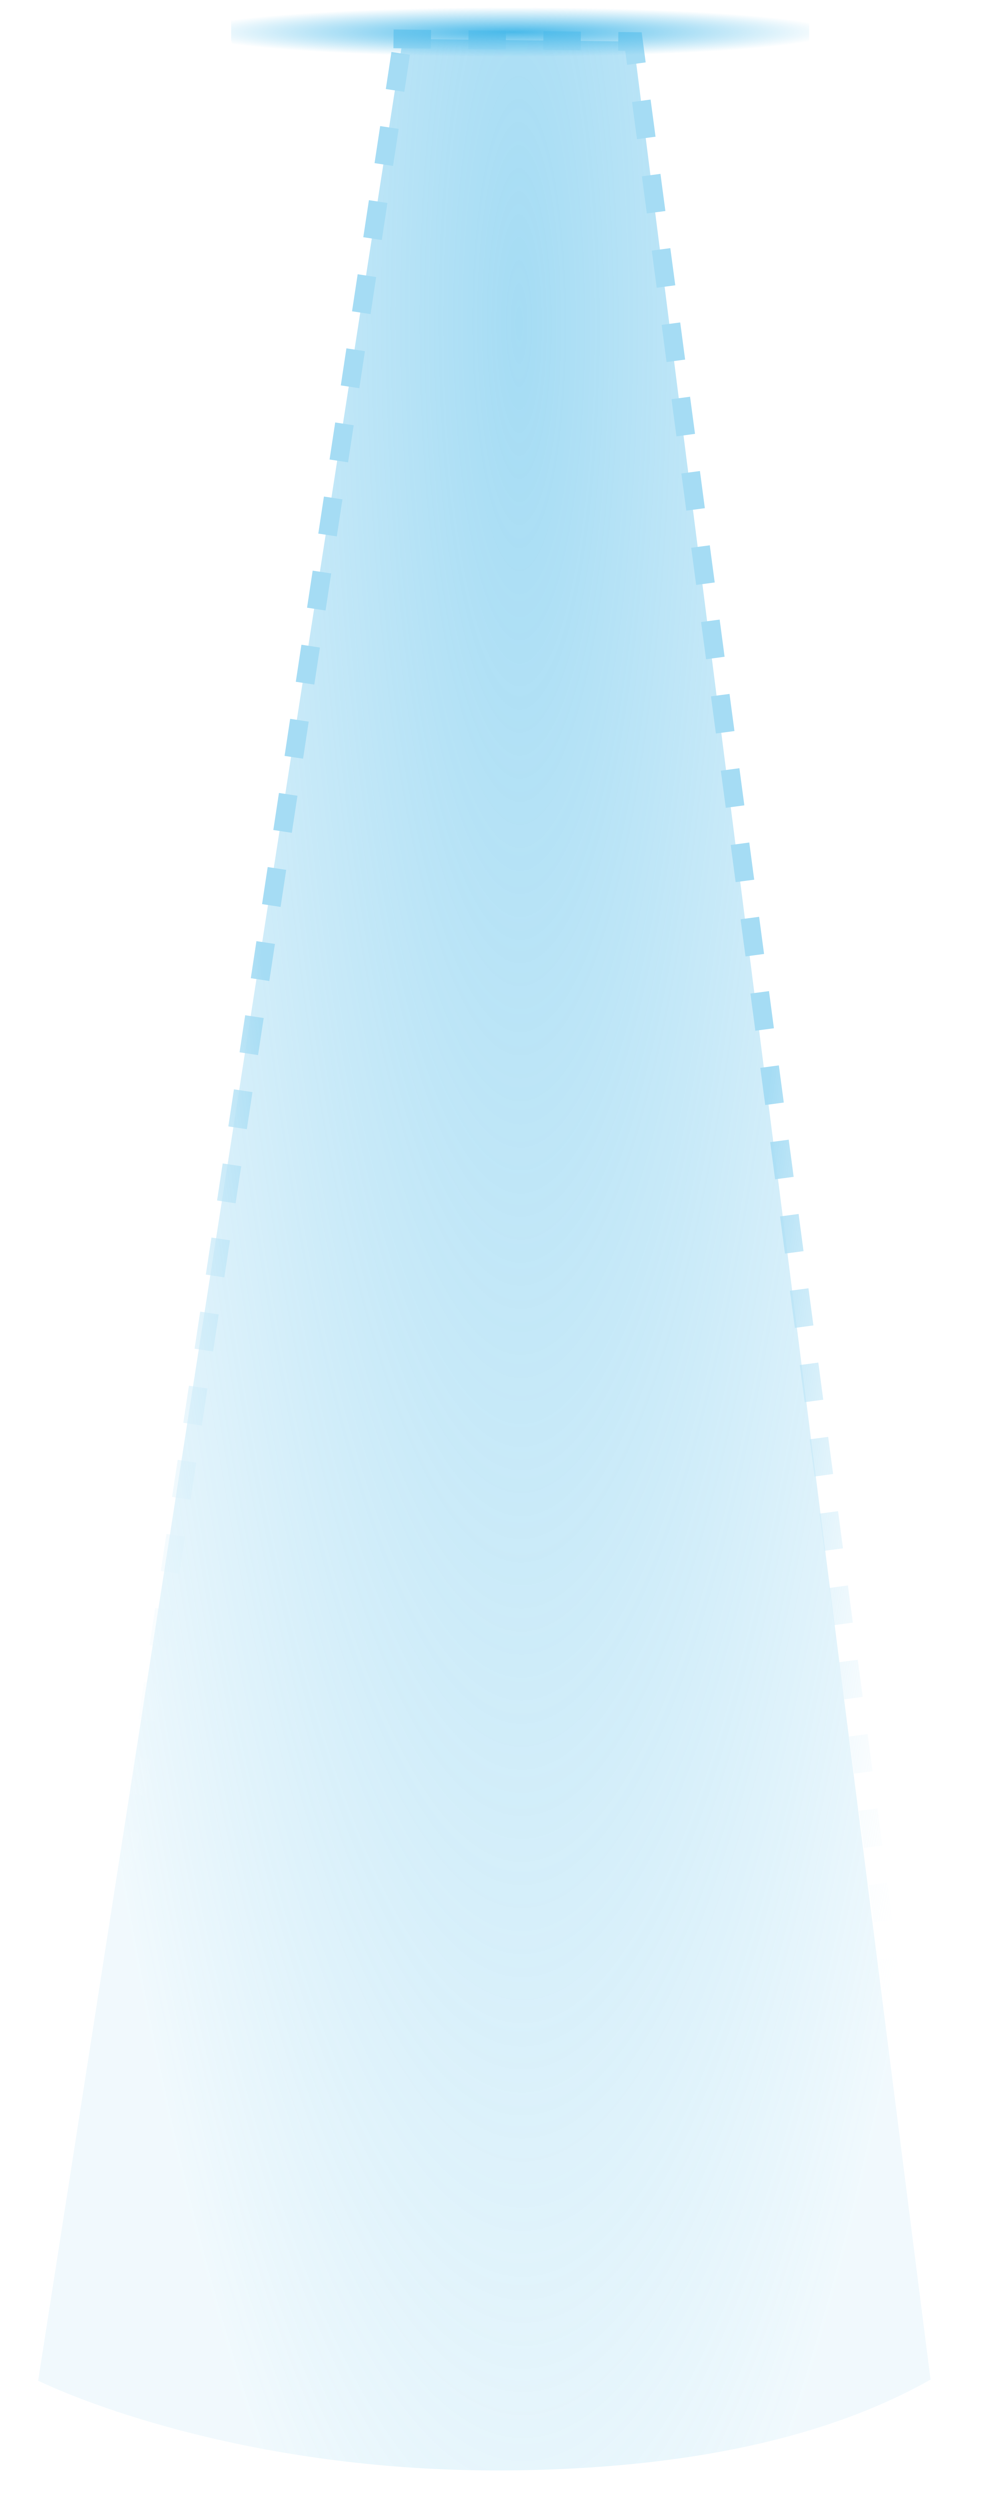 <?xml version="1.0" encoding="UTF-8" standalone="no"?>
<!-- Created with Inkscape (http://www.inkscape.org/) -->

<svg
   width="69.547mm"
   height="173.437mm"
   viewBox="0 1 69.547 173.437"
   version="1.1"
   id="svg5"
   inkscape:version="1.2.1 (9c6d41e410, 2022-07-14)"
   sodipodi:docname="ufo-beam.svg"
   xmlns:inkscape="http://www.inkscape.org/namespaces/inkscape"
   xmlns:sodipodi="http://sodipodi.sourceforge.net/DTD/sodipodi-0.dtd"
   xmlns:xlink="http://www.w3.org/1999/xlink"
   xmlns="http://www.w3.org/2000/svg"
   xmlns:svg="http://www.w3.org/2000/svg">
  <sodipodi:namedview
     id="namedview7"
     pagecolor="#505050"
     bordercolor="#ffffff"
     borderopacity="1"
     inkscape:showpageshadow="0"
     inkscape:pageopacity="0"
     inkscape:pagecheckerboard="1"
     inkscape:deskcolor="#505050"
     inkscape:document-units="mm"
     showgrid="false"
     inkscape:zoom="1.4912879"
     inkscape:cx="4.023368"
     inkscape:cy="97.901956"
     inkscape:window-width="1920"
     inkscape:window-height="1017"
     inkscape:window-x="-8"
     inkscape:window-y="-8"
     inkscape:window-maximized="1"
     inkscape:current-layer="rect788" />
  <defs
     id="defs2">
    <linearGradient
       inkscape:collect="always"
       id="linearGradient8321">
      <stop
         style="stop-color:#4abaea;stop-opacity:1;"
         offset="0"
         id="stop8317" />
      <stop
         style="stop-color:#4abaea;stop-opacity:0;"
         offset="1"
         id="stop8319" />
    </linearGradient>
    <linearGradient
       inkscape:collect="always"
       id="linearGradient7037">
      <stop
         style="stop-color:#4bb9e9;stop-opacity:1;"
         offset="0.566"
         id="stop7033" />
      <stop
         style="stop-color:#ffffff;stop-opacity:0;"
         offset="1"
         id="stop7035" />
    </linearGradient>
    <linearGradient
       id="linearGradient7015"
       inkscape:swatch="solid">
      <stop
         style="stop-color:#000000;stop-opacity:1;"
         offset="0"
         id="stop7013" />
    </linearGradient>
    <linearGradient
       inkscape:collect="always"
       id="linearGradient1031">
      <stop
         style="stop-color:#4bb9e9;stop-opacity:1;"
         offset="0"
         id="stop1027" />
      <stop
         style="stop-color:#4bb9e9;stop-opacity:0.157;"
         offset="1"
         id="stop1029" />
    </linearGradient>
    <radialGradient
       inkscape:collect="always"
       xlink:href="#linearGradient1031"
       id="radialGradient1035"
       cx="107.55"
       cy="164.74"
       fx="107.55"
       fy="164.74"
       r="31.581"
       gradientTransform="matrix(-1.135,0.002,-0.01,-5.443,229.698,982.202)"
       gradientUnits="userSpaceOnUse"
       spreadMethod="pad" />
    <filter
       inkscape:collect="always"
       style="color-interpolation-filters:sRGB"
       id="filter5017"
       x="-0.036"
       y="-0.014"
       width="1.073"
       height="1.027">
      <feGaussianBlur
         inkscape:collect="always"
         stdDeviation="0.967"
         id="feGaussianBlur5019" />
    </filter>
    <radialGradient
       inkscape:collect="always"
       xlink:href="#linearGradient7037"
       id="radialGradient7039"
       cx="104.48"
       cy="174.384"
       fx="104.48"
       fy="174.384"
       r="36.359"
       gradientTransform="matrix(-0.985,0.002,-0.008,-4.728,210.508,909.983)"
       gradientUnits="userSpaceOnUse" />
    <radialGradient
       inkscape:collect="always"
       xlink:href="#linearGradient8321"
       id="radialGradient8325"
       cx="105.831"
       cy="65.906"
       fx="105.831"
       fy="65.906"
       r="10.734"
       gradientTransform="matrix(2.079,6.5756034e-7,-7.9155577e-4,0.16,-114.458,54.977)"
       gradientUnits="userSpaceOnUse" />
    <filter
       inkscape:collect="always"
       style="color-interpolation-filters:sRGB"
       id="filter8331"
       x="-0.015"
       y="-0.154"
       width="1.03"
       height="1.307">
      <feGaussianBlur
         inkscape:collect="always"
         stdDeviation="0.248"
         id="feGaussianBlur8333" />
    </filter>
  </defs>
  <g
     inkscape:label="Warstwa 1"
     inkscape:groupmode="layer"
     id="layer1"
     transform="translate(-69.948,-62.298)">
    <g
       id="rect788"
       style="opacity:0.498;filter:url(#filter5017)">
      <path
         style="color:#000000;fill:url(#radialGradient1035);stroke-width:1.3;stroke-linecap:square;stroke-dasharray:1.3, 3.9;-inkscape-stroke:none"
         d="m 97.911,66 16.005,0.181 20.62,162.215 c -4.937,2.786 -13.658,6.144 -29.163,6.298 -16.369,0.163 -28.357,-4.133 -32.778,-6.22 z"
         id="path7843"
         sodipodi:nodetypes="cccscc" />
      <path
         style="color:#000000;fill:url(#radialGradient7039);stroke-linecap:square;stroke-dasharray:1.3, 3.9;-inkscape-stroke:none"
         d="m 97.268,65.342 -0.014,1.301 0.65,0.008 1.299,0.014 0.65,0.008 0.014,-1.301 -0.648,-0.006 -1.301,-0.016 z m 5.201,0.059 -0.016,1.301 0.65,0.008 1.299,0.014 0.65,0.008 0.016,-1.299 -0.65,-0.008 -1.301,-0.016 z m 5.199,0.061 -0.016,1.299 0.65,0.008 1.301,0.014 0.648,0.008 0.016,-1.299 -0.65,-0.008 -1.299,-0.016 z m 5.199,0.059 -0.016,1.299 0.494,0.006 0.043,0.328 0.086,0.645 1.289,-0.172 -0.086,-0.645 -0.191,-1.443 -0.969,-0.012 z m -15.75,1.383 -0.098,0.643 -0.195,1.285 -0.098,0.643 1.285,0.195 0.098,-0.643 0.195,-1.287 0.098,-0.643 z m 17.988,3.301 -1.289,0.172 0.086,0.643 0.172,1.289 0.086,0.645 1.287,-0.17 -0.084,-0.645 -0.172,-1.289 z m -18.77,1.84 -0.098,0.643 -0.195,1.285 -0.098,0.643 1.285,0.195 0.098,-0.643 0.195,-1.285 0.098,-0.643 z m 19.455,3.314 -1.289,0.172 0.086,0.645 0.17,1.287 0.086,0.645 1.289,-0.17 -0.086,-0.645 -0.172,-1.289 z m -20.236,1.826 -0.098,0.643 -0.195,1.285 -0.098,0.643 1.285,0.195 0.098,-0.643 0.195,-1.285 0.098,-0.643 z m 20.92,3.328 -1.289,0.172 0.086,0.645 0.172,1.289 0.086,0.645 1.289,-0.172 -0.086,-0.645 -0.172,-1.289 z m -21.701,1.812 -0.098,0.643 -0.195,1.285 -0.098,0.643 1.285,0.195 0.098,-0.643 0.195,-1.285 0.098,-0.643 z m 22.387,3.344 -1.289,0.17 0.086,0.645 0.17,1.289 0.086,0.645 1.289,-0.172 -0.086,-0.645 -0.17,-1.289 z m -23.168,1.797 -0.098,0.643 -0.195,1.285 -0.096,0.643 1.285,0.195 0.098,-0.643 0.193,-1.285 0.098,-0.643 z m 23.852,3.357 -1.287,0.17 0.084,0.645 0.172,1.289 0.086,0.645 1.289,-0.172 -0.086,-0.643 -0.172,-1.289 z m -24.631,1.785 -0.098,0.643 -0.195,1.285 -0.098,0.643 1.285,0.195 0.098,-0.643 0.195,-1.285 0.098,-0.643 z m 25.316,3.369 -1.289,0.172 0.086,0.645 0.172,1.287 0.084,0.645 1.289,-0.17 -0.086,-0.645 -0.17,-1.289 z m -26.098,1.771 -0.098,0.643 -0.195,1.285 -0.098,0.643 1.285,0.195 0.098,-0.643 0.195,-1.285 0.098,-0.643 z m 26.783,3.383 -1.289,0.172 0.086,0.645 0.17,1.289 0.086,0.643 1.289,-0.17 -0.086,-0.645 -0.172,-1.289 z m -27.564,1.758 -0.098,0.643 -0.195,1.285 -0.098,0.643 1.285,0.195 0.098,-0.643 0.195,-1.285 0.098,-0.643 z m 28.248,3.396 -1.289,0.172 0.086,0.645 0.172,1.289 0.086,0.645 1.287,-0.172 -0.084,-0.645 -0.172,-1.289 z m -29.029,1.744 -0.098,0.643 -0.195,1.285 -0.098,0.643 1.285,0.195 0.098,-0.643 0.195,-1.285 0.098,-0.643 z m 29.715,3.412 -1.289,0.17 0.086,0.645 0.17,1.289 0.086,0.645 1.289,-0.172 -0.086,-0.645 -0.172,-1.287 z m -30.496,1.729 -0.098,0.643 -0.193,1.285 -0.098,0.645 1.285,0.193 0.098,-0.643 0.195,-1.285 0.098,-0.643 z m 31.18,3.426 -1.289,0.172 0.086,0.643 0.172,1.289 0.086,0.645 1.289,-0.172 -0.086,-0.643 -0.172,-1.289 z m -31.959,1.717 -0.098,0.643 -0.195,1.285 -0.098,0.643 1.285,0.195 0.098,-0.643 0.195,-1.285 0.098,-0.643 z m 32.645,3.438 -1.289,0.172 0.086,0.645 0.17,1.287 0.086,0.645 1.289,-0.17 -0.086,-0.645 -0.17,-1.289 z m -33.426,1.703 -0.098,0.643 -0.195,1.285 -0.098,0.643 1.285,0.195 0.098,-0.643 0.195,-1.285 0.098,-0.643 z m 34.109,3.451 -1.287,0.172 0.084,0.645 0.172,1.289 0.086,0.645 1.289,-0.172 -0.086,-0.645 -0.172,-1.289 z m -34.891,1.689 -0.098,0.643 -0.195,1.285 -0.098,0.643 1.285,0.195 0.098,-0.643 0.195,-1.285 0.098,-0.643 z m 35.576,3.467 -1.289,0.17 0.086,0.645 0.172,1.289 0.084,0.645 1.289,-0.172 -0.086,-0.645 -0.17,-1.289 z m -36.357,1.674 -0.098,0.643 -0.195,1.285 -0.098,0.643 1.285,0.195 0.098,-0.643 0.195,-1.285 0.098,-0.643 z m 37.043,3.48 -1.289,0.17 0.086,0.645 0.17,1.289 0.086,0.645 1.289,-0.172 -0.086,-0.645 -0.172,-1.287 z m -37.824,1.66 -0.096,0.643 -0.195,1.287 -0.098,0.643 1.285,0.195 0.098,-0.645 0.195,-1.285 0.098,-0.643 z m 38.508,3.494 -1.289,0.172 0.086,0.645 0.172,1.287 0.086,0.645 1.287,-0.17 -0.084,-0.645 -0.172,-1.289 z m -39.287,1.648 -0.098,0.643 -0.195,1.285 -0.098,0.643 1.285,0.195 0.098,-0.643 0.195,-1.285 0.098,-0.643 z m 39.973,3.506 -1.289,0.172 0.086,0.645 0.17,1.289 0.086,0.643 1.289,-0.17 -0.086,-0.645 -0.172,-1.289 z m -40.754,1.635 -0.098,0.643 -0.195,1.285 -0.098,0.643 1.285,0.195 0.098,-0.643 0.195,-1.285 0.098,-0.643 z m 41.438,3.52 -1.289,0.172 0.086,0.645 0.172,1.289 0.086,0.645 1.289,-0.172 -0.086,-0.645 -0.172,-1.289 z m -42.219,1.621 -0.098,0.643 -0.195,1.285 -0.098,0.643 1.285,0.195 0.098,-0.643 0.195,-1.285 0.098,-0.643 z m 42.904,3.535 -1.289,0.17 0.086,0.645 0.17,1.289 0.086,0.645 1.289,-0.172 -0.086,-0.645 -0.17,-1.287 z m -43.686,1.605 -0.098,0.643 -0.195,1.285 -0.098,0.643 1.285,0.195 0.098,-0.643 0.195,-1.285 0.098,-0.643 z m 44.369,3.549 -1.287,0.17 0.084,0.645 0.172,1.289 0.086,0.645 1.289,-0.172 -0.086,-0.643 -0.172,-1.289 z m -45.148,1.594 -0.098,0.643 -0.195,1.285 -0.098,0.643 1.285,0.195 0.098,-0.643 0.195,-1.287 0.098,-0.643 z m 45.834,3.561 -1.289,0.172 0.086,0.645 0.172,1.287 0.084,0.645 1.289,-0.17 -0.086,-0.645 -0.17,-1.289 z M 81.5,169.723 l -0.098,0.643 -0.195,1.285 -0.098,0.643 1.285,0.195 0.098,-0.643 0.195,-1.285 0.098,-0.643 z m 47.301,3.574 -1.289,0.172 0.086,0.645 0.17,1.289 0.086,0.645 1.289,-0.172 -0.086,-0.645 -0.172,-1.289 z m -48.082,1.566 -0.098,0.643 -0.195,1.285 -0.098,0.643 1.285,0.195 0.098,-0.643 0.195,-1.285 0.098,-0.643 z m 48.766,3.59 -1.289,0.17 0.086,0.645 0.172,1.289 0.086,0.645 1.287,-0.172 -0.084,-0.645 -0.172,-1.289 z m -49.547,1.551 -0.098,0.643 -0.195,1.285 -0.098,0.643 1.285,0.195 0.098,-0.643 0.195,-1.285 0.098,-0.643 z m 50.232,3.604 -1.289,0.17 0.086,0.645 0.17,1.289 0.086,0.645 1.289,-0.172 -0.086,-0.645 -0.17,-1.287 z m -51.014,1.537 -0.098,0.643 -0.195,1.285 -0.098,0.643 1.285,0.195 0.098,-0.643 0.195,-1.285 0.098,-0.643 z m 51.697,3.617 -1.289,0.172 0.086,0.643 0.172,1.289 0.086,0.645 1.289,-0.17 -0.086,-0.645 -0.172,-1.289 z m -52.477,1.525 -0.098,0.643 -0.195,1.285 -0.098,0.643 1.285,0.195 0.098,-0.643 0.195,-1.285 0.098,-0.643 z m 53.162,3.629 -1.289,0.172 0.086,0.645 0.17,1.289 0.086,0.643 1.289,-0.17 -0.086,-0.645 -0.17,-1.289 z m -53.943,1.512 -0.098,0.643 -0.195,1.285 -0.098,0.643 1.285,0.195 0.098,-0.643 0.195,-1.285 0.098,-0.643 z m 54.627,3.643 -1.287,0.172 0.084,0.645 0.172,1.289 0.086,0.645 1.289,-0.172 -0.086,-0.645 -0.172,-1.289 z m -55.408,1.498 -0.098,0.643 -0.195,1.285 -0.098,0.643 1.285,0.195 0.098,-0.643 0.195,-1.285 0.098,-0.643 z m 56.094,3.658 -1.289,0.17 0.086,0.645 0.172,1.289 0.084,0.645 1.289,-0.172 -0.086,-0.645 -0.17,-1.289 z m -56.875,1.482 -0.098,0.643 -0.195,1.285 -0.098,0.643 1.285,0.195 0.098,-0.643 0.195,-1.285 0.098,-0.643 z m 57.561,3.672 -1.289,0.17 0.086,0.645 0.17,1.289 0.086,0.645 1.289,-0.172 -0.086,-0.643 -0.172,-1.289 z m -58.342,1.469 -0.098,0.643 -0.195,1.287 -0.098,0.643 1.287,0.193 0.098,-0.643 0.193,-1.285 0.098,-0.643 z m 59.025,3.686 -1.289,0.172 0.086,0.645 0.172,1.287 0.086,0.645 1.287,-0.17 -0.084,-0.645 -0.172,-1.289 z m -59.805,1.457 -0.098,0.643 -0.195,1.285 -0.098,0.643 1.285,0.195 0.098,-0.643 0.195,-1.285 0.098,-0.643 z m 60.49,3.697 -1.289,0.172 0.086,0.645 0.17,1.289 0.086,0.645 1.289,-0.172 -0.086,-0.645 -0.17,-1.289 z m -61.271,1.443 -0.098,0.643 -0.195,1.285 -0.098,0.643 1.285,0.195 0.098,-0.643 0.195,-1.285 0.098,-0.643 z m 61.955,3.711 -1.289,0.172 0.086,0.645 0.172,1.289 0.086,0.645 1.289,-0.172 -0.086,-0.645 -0.172,-1.289 z m -62.736,1.43 -0.098,0.643 -0.195,1.285 -0.098,0.643 1.285,0.195 0.098,-0.643 0.195,-1.285 0.098,-0.643 z M 136.332,230 l -1.289,0.17 c -0.431,2.475 1.753,3.314 1.289,-0.17 z"
         id="path7845"
         sodipodi:nodetypes="ccccccccccccccccccccccccccccccccccccccccccccccccccccccccccccccccccccccccccccccccccccccccccccccccccccccccccccccccccccccccccccccccccccccccccccccccccccccccccccccccccccccccccccccccccccccccccccccccccccccccccccccccccccccccccccccccccccccccccccccccccccccccccccccccccccccccccccccccccccccccccccccccccccccccccccccccccccccccccccccccccccccccccccccccccccccccccccccccccccccccccccccccccccccccccccccccccccccccccccccccccccccccccccccccccccccccccccccccccccccccccccccccccccccccccccccccccccccccccccccccccccccccccccccccccccccccccccccccccccccccccccccccccccccccccccccccccccccccccccccccccccccccccccccccccccccccccccccccccccccccccccccc" />
    </g>
    <rect
       style="opacity:1;mix-blend-mode:normal;fill:url(#radialGradient8325);fill-opacity:1;stroke:none;stroke-width:2.132;stroke-linecap:square;stroke-dasharray:2.132, 6.397;stroke-dashoffset:0;stroke-opacity:1;filter:url(#filter8331)"
       id="rect7847"
       width="40.118"
       height="3.875"
       x="85.993"
       y="63.353"
       ry="1.248" />
  </g>
</svg>
